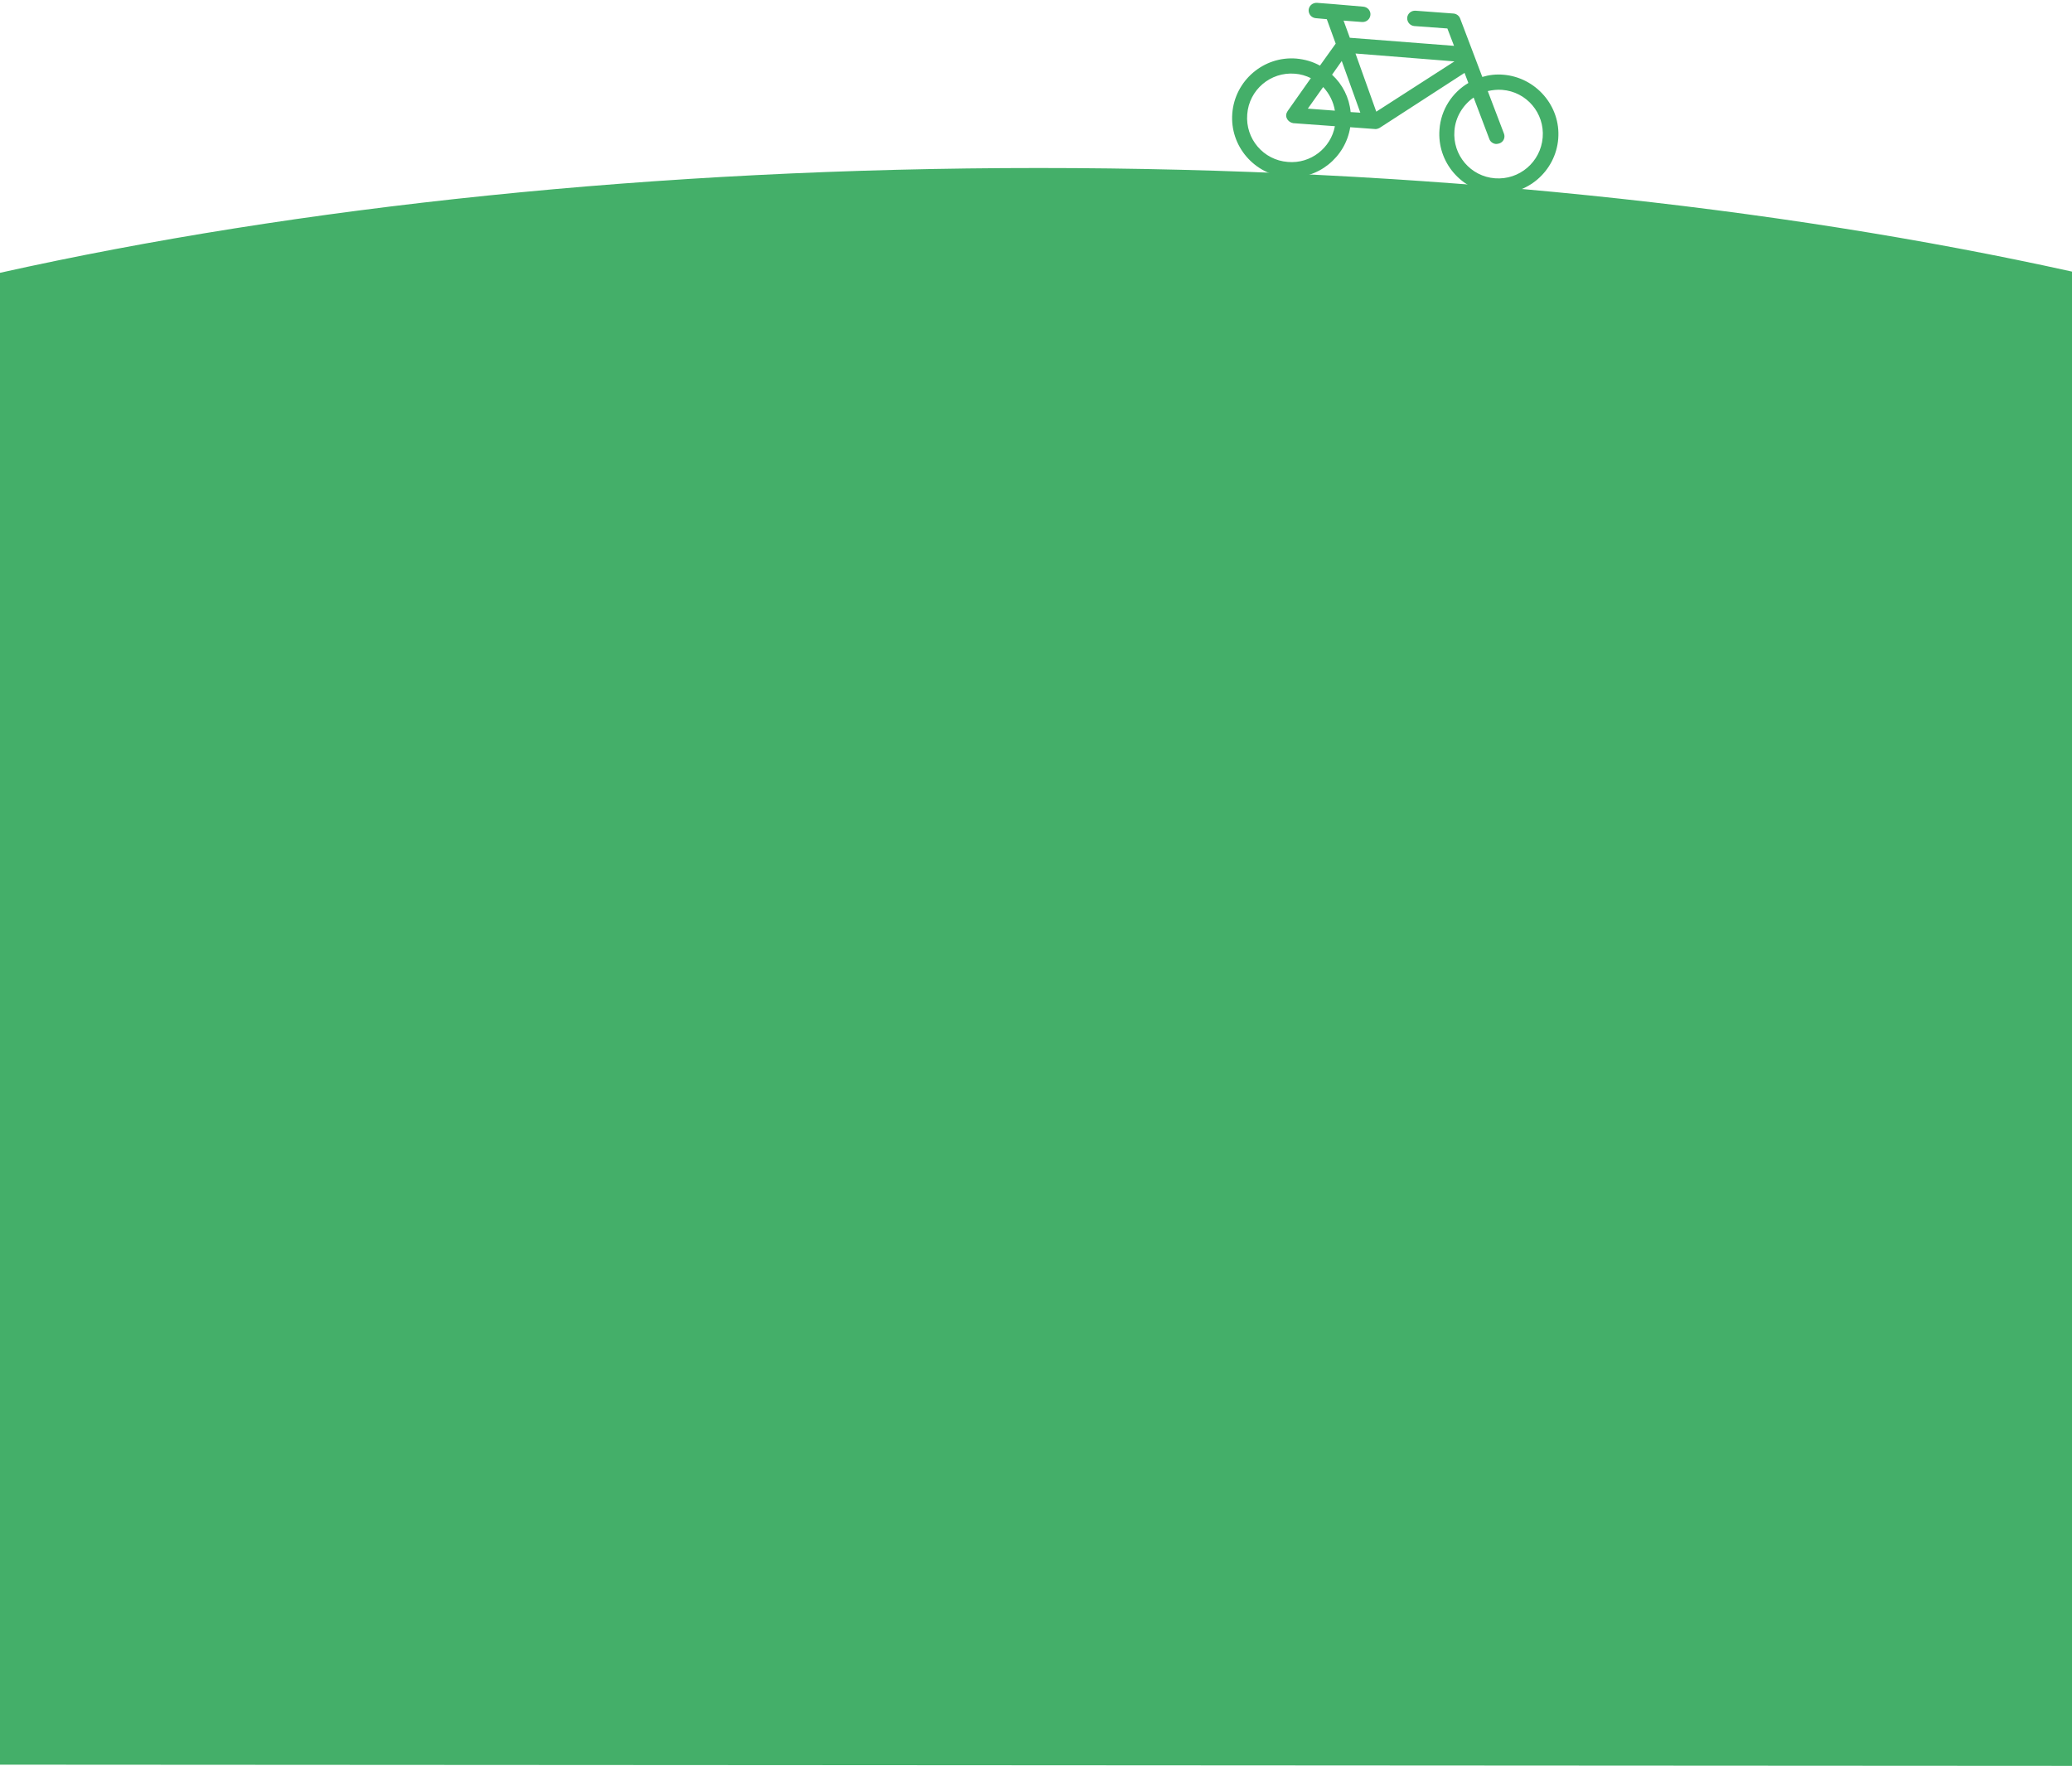 <?xml version="1.0" encoding="utf-8"?>
<!-- Generator: Adobe Illustrator 26.2.1, SVG Export Plug-In . SVG Version: 6.00 Build 0)  -->
<svg version="1.1" id="Ebene_1" xmlns="http://www.w3.org/2000/svg" xmlns:xlink="http://www.w3.org/1999/xlink" x="0px" y="0px"
	 viewBox="0 0 1026 874.5" style="enable-background:new 0 0 1026 874.5;" xml:space="preserve">
<style type="text/css">
	.st0{fill:#44AF69;}
</style>
<path class="st0" d="M744.4,37c-3.6-0.3-7.1,0.1-10.4,1.1l-11-29c-0.5-1.3-1.8-2.3-3.3-2.4l-18.8-1.4c-2.1-0.1-3.9,1.4-4.1,3.5
	c-0.1,2.1,1.4,3.9,3.5,4.1l16.4,1.2l3.3,8.6l-51.6-4l-3.1-8.5l9.2,0.7c2.1,0.1,3.9-1.4,4.1-3.5c0.2-2.1-1.4-3.9-3.5-4.1L659.9,2l0,0
	l-7.8-0.6c-2.1-0.1-3.9,1.4-4.1,3.5c-0.1,2.1,1.4,3.9,3.5,4.1l5.5,0.5l4.4,12.1l-7.8,10.9c-3.6-2-7.5-3.1-11.7-3.5
	c-16.2-1.3-30.4,10.9-31.7,27.1c-1.3,16.2,10.9,30.4,27.1,31.7C652.6,89,666.2,78,668.6,63l12.2,0.9c0.8,0.1,1.7-0.2,2.4-0.6
	l42-27.2l1.9,5c-8,4.7-13.6,13.2-14.3,23c-1.3,16.2,10.9,30.4,27.1,31.7c16.2,1.3,30.4-10.9,31.7-27.1
	C772.9,52.5,760.5,38.3,744.4,37L744.4,37z M664.4,30.2l9.2,25.6l-4.8-0.3c-0.7-7.2-4-13.7-9.2-18.5L664.4,30.2L664.4,30.2z
	 M661,54.8l-13.4-1l7.6-10.7C658.2,46.3,660.3,50.4,661,54.8z M637.7,80.2c-12.1-0.9-21.1-11.5-20.1-23.6
	c0.9-12.1,11.5-21.1,23.6-20.1c2.8,0.2,5.5,1,7.9,2.2l-11.5,16.3c-0.8,1.2-1,2.6-0.3,3.8c0.6,1.2,1.8,2,3.1,2.2l0,0l20.6,1.5
	C659,73.3,649,81.2,637.7,80.2L637.7,80.2z M681.5,55.3l-10.3-28.8l49,3.9L681.5,55.3L681.5,55.3z M740.3,88.3
	c-12.1-0.9-21.1-11.5-20.1-23.6c0.5-6.8,4.3-12.8,9.5-16.4l7.8,20.6c0.5,1.4,1.9,2.3,3.3,2.4c0.5,0,1.1-0.1,1.7-0.3
	c2-0.7,3-2.9,2.2-4.9l-8-21c2.3-0.5,4.7-0.8,7.1-0.6c12.1,0.9,21.1,11.5,20.1,23.6C762.9,80.2,752.4,89.2,740.3,88.3L740.3,88.3z"/>
<path class="st0" d="M1026,874.5v-740c-146.6-32.4-322.5-51.3-511.7-51.3S147.2,102.3,0,135.1v738.8L1026,874.5L1026,874.5z"/>
</svg>
